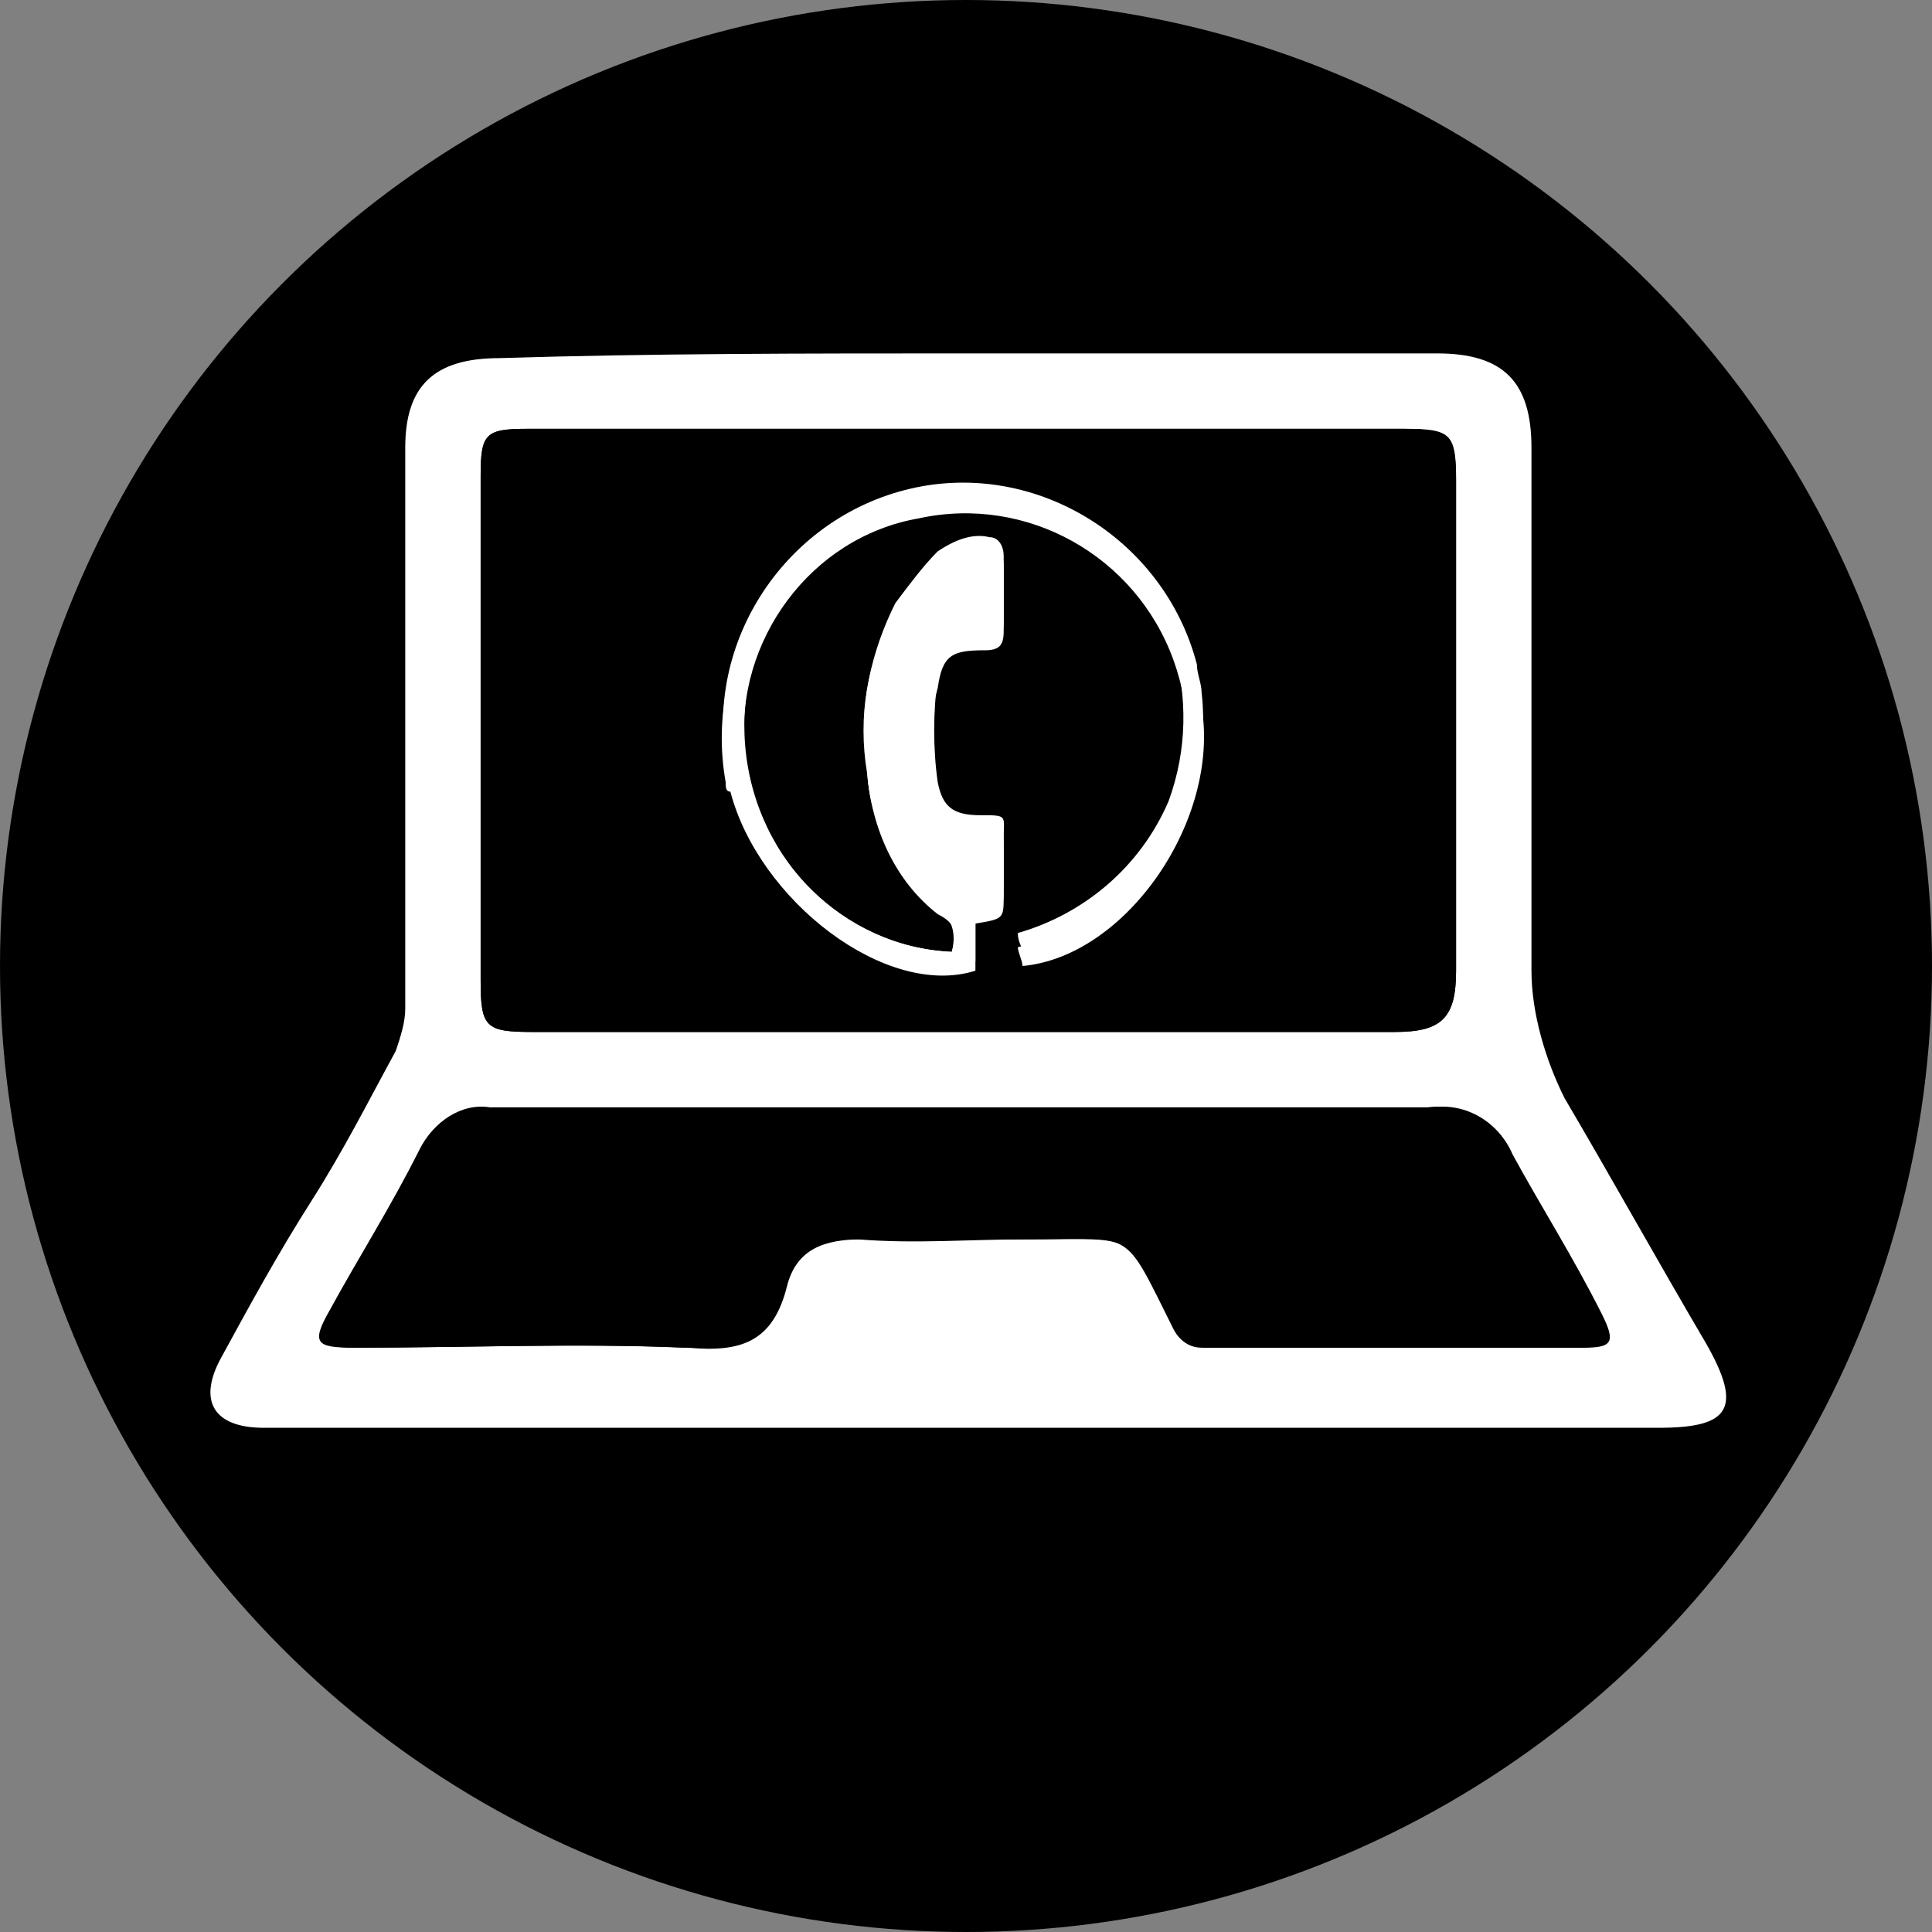 <?xml version="1.0" encoding="utf-8"?>
<!-- Generator: Adobe Illustrator 21.0.0, SVG Export Plug-In . SVG Version: 6.00 Build 0)  -->
<svg version="1.1" id="Calque_1" xmlns="http://www.w3.org/2000/svg" xmlns:xlink="http://www.w3.org/1999/xlink" x="0px" y="0px"
	 viewBox="0 0 41 41" style="enable-background:new 0 0 41 41;" xml:space="preserve">
<rect x="0" y="0" width="41" height="41" fill="#808080" stroke="none"/>
<style type="text/css">
	.st0{fill:#FFFFFF;}
</style>
<title>Icone Fixe et Internet</title>
<circle cx="20.5" cy="20.5" r="20.5"/>
<g id="Pf4K9A">
	<path class="st0" d="M20.5,7.5h10c1.4,0,2,0.6,2,2v11.1c0,0.9,0.3,1.9,0.7,2.7c1,1.7,2,3.5,3,5.2c0.8,1.4,0.5,1.8-1,1.8H5.6
		c-1.1,0-1.4-0.6-0.9-1.5c0.6-1.1,1.2-2.2,1.9-3.3c0.7-1.1,1.2-2.1,1.8-3.2c0.1-0.3,0.2-0.6,0.2-0.9V9.5c0-1.3,0.6-1.9,2-1.9
		C13.8,7.5,17.1,7.5,20.5,7.5z M20.6,9.1h-9.4c-0.9,0-1,0.1-1,1v10.7c0,1,0.1,1.1,1.1,1.1h18.3c1,0,1.3-0.3,1.3-1.3V10.2
		c0-0.9-0.1-1.1-1.1-1.1H20.6z M20.5,23.5H10.4c-0.6-0.1-1.2,0.3-1.5,0.9c-0.6,1.2-1.3,2.3-1.9,3.4c-0.4,0.7-0.3,0.8,0.5,0.8
		c2.3,0,4.7-0.1,7,0c1.1,0,1.9-0.2,2.1-1.3c0.1-0.7,0.8-1.2,1.5-1c0,0,0,0,0.1,0c1.2,0.1,2.4,0,3.6,0c2.3,0,2-0.3,3.1,1.9
		c0.1,0.2,0.3,0.4,0.6,0.4h8c0.7,0,0.8-0.2,0.4-0.7c-0.6-1.1-1.3-2.2-1.9-3.4c-0.3-0.7-1-1.1-1.7-1L20.5,23.5z"/>
	<path d="M20.6,9.1h9.2c1,0,1.1,0.1,1.1,1.1v10.4c0,1-0.3,1.3-1.3,1.3H11.3c-1,0-1.1-0.1-1.1-1.1V10.1c0-0.9,0.1-1,1-1H20.6z"/>
	<path d="M20.5,23.5h9.9c0.7-0.1,1.4,0.3,1.7,1c0.6,1.1,1.3,2.2,1.9,3.4c0.3,0.6,0.2,0.7-0.4,0.7h-8c-0.3,0-0.5-0.2-0.6-0.4
		c-1.1-2.1-0.8-1.9-3.1-1.9h-3.6c-0.8,0-1.4,0.2-1.6,1c-0.3,1.2-1,1.4-2.1,1.3c-2.3-0.1-4.7,0-7,0c-0.8,0-0.9-0.1-0.5-0.8
		c0.6-1.1,1.3-2.3,1.9-3.4c0.3-0.6,0.9-0.9,1.5-0.9H20.5z"/>
</g>
<g id="vPQ3We">
	<path class="st0" d="M20.2,20.2c-2.3-0.1-4.2-2-4.4-4.3c-0.2-2.3,1.4-4.5,3.7-4.9c2.3-0.5,4.6,0.8,5.4,3c0.4,1.1,0.4,2.3-0.1,3.3
		c-0.5,1.4-1.7,2.5-3.2,2.8c0,0.1,0.1,0.3,0.1,0.4c2.2-0.2,4.2-3.1,3.8-5.5c-0.4-2.8-3-4.8-5.8-4.4c-0.1,0-0.2,0-0.3,0
		c-2.7,0.6-4.5,3.2-4,6c0,0.1,0,0.2,0.1,0.2c0.6,2.3,3.3,4.4,5.2,3.8v-1c0.6-0.1,0.6-0.1,0.6-0.6v-1c0-0.5,0-0.5-0.5-0.5
		s-0.7-0.1-0.9-0.7c-0.2-0.7-0.2-1.5,0-2.2c0.1-0.7,0.3-0.8,1-0.8c0.3,0,0.4-0.1,0.4-0.4V12c0-0.2-0.1-0.4-0.3-0.4
		c-0.4-0.1-0.8,0.1-1.1,0.3c-0.4,0.3-0.7,0.7-0.9,1.1c-0.6,1-0.8,2.2-0.6,3.4c0.1,1.2,0.6,2.3,1.5,3C20.3,19.6,20.3,19.8,20.2,20.2z
		"/>
	<path class="st0" d="M20.2,20.2c0.1-0.4,0-0.7-0.3-1c-0.9-0.7-1.5-1.8-1.5-3c-0.2-1.2,0.1-2.4,0.6-3.4c0.3-0.4,0.6-0.8,0.9-1.1
		c0.3-0.2,0.7-0.4,1.1-0.3c0.2,0,0.3,0.2,0.3,0.4v1.4c0,0.3-0.1,0.4-0.4,0.4c-0.7,0-0.9,0.1-1,0.8c-0.1,0.7-0.1,1.5,0,2.2
		c0.1,0.5,0.3,0.7,0.9,0.7s0.5,0,0.5,0.5v1c0,0.5,0,0.6-0.6,0.6v1c-1.9,0.5-4.6-1.5-5.2-3.8c-0.7-2.7,1-5.5,3.7-6.2s5.5,1,6.2,3.7
		c0,0.2,0.1,0.4,0.1,0.6c0.3,2.5-1.6,5.3-3.8,5.5c0-0.1-0.1-0.2-0.1-0.4c1.4-0.4,2.6-1.4,3.2-2.8c0.4-1.1,0.4-2.2,0.1-3.3
		c-0.8-2.2-3.1-3.5-5.4-3c-2.2,0.5-3.8,2.6-3.7,4.9C15.9,18.1,17.8,20.1,20.2,20.2z"/>
</g>
</svg>
